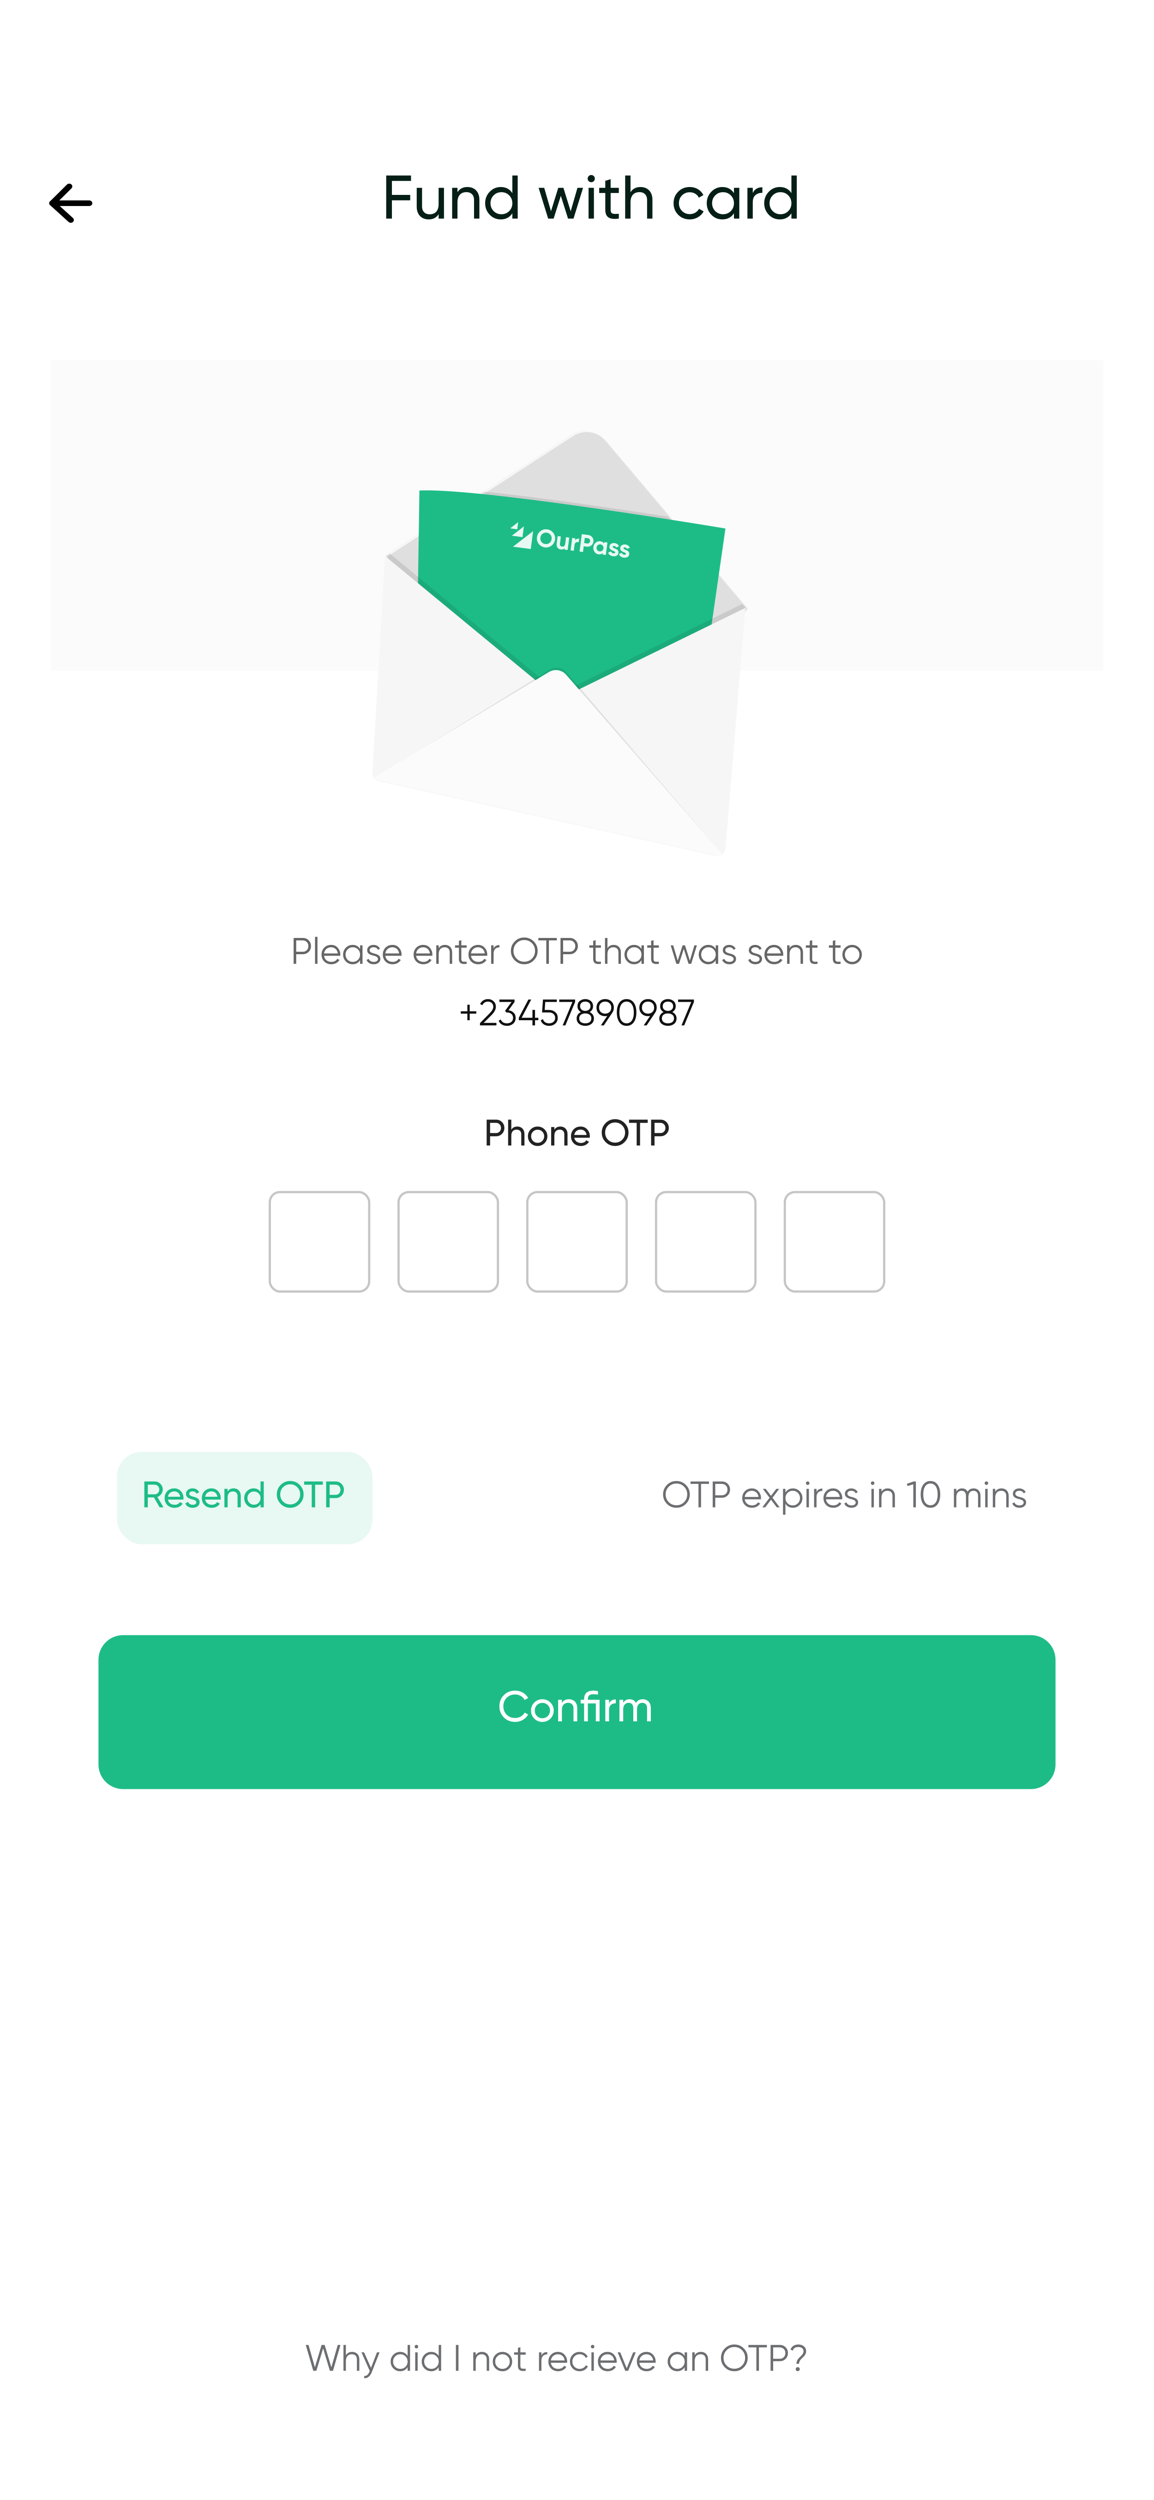 <svg width="375" height="812" viewBox="0 0 375 812" fill="none" xmlns="http://www.w3.org/2000/svg">
<rect width="375" height="812" fill="white"/>
<rect x="16" y="95" width="343" height="704" rx="7.337" fill="white"/>
<rect x="16.459" y="117.011" width="342.083" height="100.882" fill="#FBFBFB"/>
<path d="M229.298 169.408C229.344 169.408 229.381 169.371 229.381 169.325C229.381 169.279 229.344 169.242 229.298 169.242C229.252 169.242 229.215 169.279 229.215 169.325C229.215 169.371 229.252 169.408 229.298 169.408Z" fill="#E6E8EC"/>
<path d="M185.436 141.248L125.035 180.387L164.452 251.395C164.825 252.066 165.461 252.551 166.208 252.733L201.922 261.434C203.184 261.739 204.486 261.123 205.05 259.956L222.765 223.195L242.18 197.272L196.107 142.828C193.454 139.695 188.884 139.018 185.436 141.248Z" fill="#F6F6F6"/>
<path opacity="0.1" d="M242.986 197.673L242.815 197.904L231.442 213.089L231.236 213.364L223.571 223.599L208.419 255.042L207.994 255.921L205.856 260.357C205.292 261.526 203.986 262.143 202.724 261.836L167.01 253.13C166.263 252.949 165.626 252.464 165.254 251.792L161.82 245.617L161.203 244.505L136.414 199.832L136.201 199.452L125.84 180.79L127.092 179.978L136.582 173.83L136.802 173.687L156.787 160.737L158.048 159.921L186.238 141.653C189.686 139.42 194.26 140.096 196.913 143.231L217.931 168.075L218.854 169.182L234.11 187.207L234.193 187.307L241.863 196.368L242.828 197.509L242.986 197.673Z" fill="#101010"/>
<path opacity="0.1" d="M233.324 187.006L231.465 199.903L230.905 203.795L230.584 212.086L230.559 212.734L228.892 256.055C228.859 256.869 228.467 257.626 227.821 258.123C227.175 258.619 226.342 258.804 225.546 258.628L207.573 254.62L207.38 254.576L161.286 244.302L160.439 244.113L135.099 238.462L135.68 199.511L135.699 198.21L135.874 186.421L136.068 173.408L156.021 160.478L157.28 159.663C175.788 161.559 200.402 165.204 217.076 167.805L217.999 168.91L233.218 186.907L233.324 187.006Z" fill="#101010"/>
<path d="M235.739 171.649L233.549 186.84L231.541 200.752L230.981 204.633L230.66 212.919L228.966 256.862C228.933 257.675 228.541 258.432 227.894 258.928C227.248 259.425 226.414 259.61 225.617 259.433L207.437 255.384L161.306 245.116L135.099 239.279L135.699 199.051L135.875 187.268L136.08 173.485L136.29 159.309C140.624 159.104 147.755 159.567 156.268 160.421C175.331 162.329 201.316 166.189 218.306 168.847C228.71 170.475 235.739 171.649 235.739 171.649Z" fill="#1DBC86"/>
<path opacity="0.1" d="M241.221 196.139L231.48 200.909L181.764 225.252L135.948 187.447L126.686 179.792L125.437 180.602L135.775 199.216L135.176 239.428L161.346 245.263L164.766 251.422C165.137 252.092 165.773 252.576 166.518 252.756L202.153 261.435C203.41 261.738 204.709 261.124 205.271 259.96L207.405 255.536L225.56 259.583C226.355 259.76 227.188 259.575 227.833 259.079C228.479 258.582 228.871 257.826 228.904 257.013L230.595 213.088L242.148 197.672L242.18 197.283L241.221 196.139Z" fill="#101010"/>
<path d="M125.129 180.597L121.014 250.902C120.935 252.246 121.845 253.449 123.163 253.741L232.445 277.953C233.221 278.122 234.031 277.949 234.67 277.479C235.308 277.008 235.711 276.285 235.776 275.496L242.18 197.449L181.541 227.123L125.129 180.597Z" fill="#F6F6F6"/>
<path opacity="0.1" d="M122.041 252.446L178.726 217.432C180.459 216.38 182.697 216.731 184.025 218.263L234.76 277.506C234.945 277.718 235.035 277.566 234.76 277.506L122.041 252.446C121.76 252.615 121.719 252.375 122.041 252.446Z" fill="#101010"/>
<path d="M122.109 252.182L178.361 218.267C180.197 217.16 182.564 217.532 183.971 219.148L234.383 277.014C234.555 277.211 234.58 277.496 234.446 277.72C234.312 277.945 234.05 278.059 233.794 278.003L122.292 253.291C122.049 253.239 121.863 253.044 121.822 252.799C121.782 252.554 121.896 252.309 122.109 252.182Z" fill="#FBFBFB"/>
<path d="M165.774 171.602L168.085 171.901L168.384 169.585L165.774 171.602Z" fill="#E8F8F3"/>
<path d="M166.314 173.996L169.784 174.444L170.234 170.968L166.314 173.996Z" fill="#E8F8F3"/>
<path d="M166.688 177.56L172.483 178.309L173.233 172.51L166.688 177.56Z" fill="#E8F8F3"/>
<path d="M179.231 177.203C178.607 177.677 177.821 177.885 177.044 177.785C176.267 177.684 175.56 177.283 175.076 176.666C174.835 176.36 174.659 176.007 174.559 175.63C174.459 175.253 174.437 174.86 174.495 174.474C174.538 174.086 174.659 173.711 174.851 173.372C175.044 173.033 175.303 172.737 175.615 172.502C176.239 172.029 177.025 171.82 177.802 171.921C178.579 172.021 179.286 172.423 179.77 173.039C180.012 173.345 180.189 173.698 180.289 174.075C180.39 174.452 180.412 174.846 180.354 175.232C180.312 175.62 180.191 175.995 179.997 176.334C179.804 176.673 179.543 176.969 179.231 177.203ZM175.952 176.009C176.258 176.388 176.699 176.634 177.182 176.696C177.665 176.759 178.154 176.633 178.547 176.345C178.743 176.194 178.906 176.004 179.026 175.788C179.145 175.572 179.219 175.333 179.243 175.087C179.282 174.842 179.272 174.592 179.211 174.352C179.151 174.112 179.041 173.886 178.89 173.69C178.586 173.308 178.145 173.06 177.661 172.998C177.176 172.935 176.687 173.063 176.295 173.354C176.099 173.506 175.937 173.696 175.817 173.913C175.697 174.13 175.624 174.369 175.6 174.616C175.56 174.86 175.571 175.109 175.631 175.349C175.692 175.589 175.801 175.813 175.952 176.009Z" fill="#E8F8F3"/>
<path d="M183.943 174.465L184.983 174.599L184.461 178.629L183.422 178.495L183.481 178.042C183.179 178.385 182.754 178.521 182.207 178.451C182.003 178.43 181.806 178.368 181.628 178.267C181.449 178.166 181.294 178.029 181.172 177.865C180.923 177.531 180.832 177.104 180.9 176.584L181.219 174.112L182.259 174.247L181.955 176.592C181.921 176.861 181.966 177.076 182.093 177.237C182.161 177.319 182.245 177.387 182.34 177.437C182.435 177.487 182.539 177.517 182.646 177.525C182.764 177.546 182.885 177.542 183.002 177.514C183.119 177.485 183.228 177.432 183.323 177.359C183.506 177.213 183.619 176.974 183.662 176.641L183.943 174.465Z" fill="#E8F8F3"/>
<path d="M186.882 175.55C186.999 175.317 187.196 175.133 187.437 175.032C187.68 174.931 187.946 174.897 188.207 174.934L188.057 176.095C187.765 176.015 187.453 176.045 187.182 176.179C186.91 176.313 186.75 176.574 186.7 176.96L186.45 178.887L185.411 178.752L185.932 174.722L186.972 174.857L186.882 175.55Z" fill="#E8F8F3"/>
<path d="M191.164 173.761C191.418 173.788 191.664 173.866 191.886 173.99C192.109 174.115 192.304 174.283 192.46 174.485C192.619 174.682 192.734 174.91 192.8 175.154C192.866 175.398 192.881 175.653 192.843 175.903C192.816 176.155 192.737 176.398 192.611 176.617C192.485 176.836 192.315 177.027 192.112 177.177C191.91 177.333 191.678 177.446 191.431 177.51C191.184 177.574 190.927 177.587 190.674 177.548L189.688 177.421L189.448 179.275L188.331 179.13L189.06 173.489L191.164 173.761ZM190.809 176.508C190.918 176.525 191.03 176.519 191.137 176.49C191.244 176.461 191.344 176.409 191.429 176.339C191.517 176.268 191.59 176.181 191.644 176.081C191.698 175.982 191.731 175.873 191.743 175.761C191.761 175.649 191.757 175.534 191.731 175.424C191.704 175.314 191.656 175.21 191.589 175.118C191.523 175.029 191.44 174.955 191.344 174.9C191.248 174.845 191.142 174.811 191.032 174.8L190.043 174.672L189.822 176.381L190.809 176.508Z" fill="#E8F8F3"/>
<path d="M196.355 176.07L197.391 176.204L196.87 180.234L195.834 180.1L195.895 179.624C195.532 179.976 195.069 180.116 194.506 180.042C194.244 180.011 193.993 179.923 193.768 179.786C193.543 179.649 193.351 179.465 193.203 179.247C192.872 178.789 192.735 178.22 192.822 177.662C192.88 177.1 193.157 176.584 193.594 176.225C193.792 176.052 194.024 175.924 194.276 175.848C194.527 175.773 194.792 175.752 195.052 175.787C195.616 175.86 196.028 176.112 196.29 176.545L196.355 176.07ZM194.07 178.654C194.16 178.773 194.274 178.873 194.404 178.946C194.534 179.019 194.678 179.064 194.826 179.079C194.974 179.102 195.125 179.094 195.269 179.057C195.414 179.019 195.549 178.952 195.667 178.861C195.787 178.767 195.886 178.651 195.959 178.518C196.032 178.385 196.077 178.238 196.091 178.087C196.115 177.937 196.109 177.784 196.072 177.637C196.036 177.49 195.969 177.352 195.878 177.231C195.786 177.113 195.672 177.014 195.541 176.942C195.41 176.869 195.266 176.824 195.117 176.81C194.97 176.786 194.819 176.793 194.675 176.83C194.531 176.867 194.396 176.933 194.278 177.024C194.16 177.119 194.062 177.236 193.99 177.369C193.917 177.502 193.873 177.648 193.859 177.798C193.834 177.948 193.84 178.101 193.877 178.248C193.913 178.395 193.979 178.533 194.07 178.654Z" fill="#E8F8F3"/>
<path d="M199.115 177.59C199.101 177.698 199.16 177.794 199.294 177.88C199.452 177.978 199.618 178.061 199.791 178.128C199.992 178.207 200.188 178.298 200.378 178.4C200.574 178.506 200.737 178.665 200.848 178.859C200.969 179.075 201.013 179.326 200.973 179.571C200.957 179.758 200.896 179.937 200.793 180.094C200.691 180.25 200.551 180.378 200.386 180.466C200.015 180.654 199.595 180.719 199.186 180.651C198.358 180.544 197.835 180.151 197.618 179.473L198.589 179.083C198.661 179.447 198.902 179.656 199.31 179.709C199.681 179.757 199.881 179.665 199.911 179.434C199.925 179.326 199.865 179.23 199.731 179.144C199.573 179.047 199.407 178.964 199.235 178.896C199.032 178.813 198.834 178.718 198.643 178.611C198.45 178.505 198.287 178.349 198.172 178.161C198.05 177.955 198.005 177.712 198.044 177.476C198.06 177.295 198.119 177.12 198.217 176.967C198.314 176.813 198.447 176.686 198.605 176.594C198.949 176.4 199.35 176.329 199.741 176.393C200.053 176.43 200.351 176.546 200.606 176.73C200.853 176.912 201.045 177.16 201.158 177.445L200.219 177.814C200.183 177.681 200.107 177.562 200.001 177.474C199.895 177.385 199.765 177.332 199.627 177.32C199.51 177.301 199.389 177.318 199.282 177.367C199.237 177.387 199.198 177.418 199.169 177.457C199.139 177.496 199.121 177.541 199.115 177.59Z" fill="#E8F8F3"/>
<path d="M202.615 178.043C202.602 178.151 202.662 178.248 202.795 178.333C202.953 178.432 203.119 178.515 203.292 178.582C203.493 178.66 203.689 178.751 203.879 178.854C204.075 178.96 204.238 179.118 204.348 179.312C204.47 179.528 204.514 179.78 204.473 180.025C204.458 180.211 204.397 180.391 204.294 180.547C204.192 180.704 204.051 180.832 203.886 180.92C203.517 181.108 203.096 181.173 202.687 181.104C201.86 180.997 201.337 180.605 201.118 179.927L202.089 179.536C202.165 179.901 202.406 180.11 202.812 180.162C203.182 180.21 203.382 180.119 203.412 179.888C203.426 179.78 203.366 179.684 203.233 179.597C203.075 179.5 202.909 179.417 202.736 179.349C202.535 179.268 202.339 179.174 202.15 179.069C201.956 178.962 201.794 178.807 201.68 178.619C201.557 178.413 201.512 178.17 201.551 177.934C201.567 177.753 201.626 177.578 201.724 177.425C201.821 177.271 201.954 177.144 202.111 177.052C202.456 176.858 202.857 176.787 203.248 176.851C203.561 176.888 203.859 177.003 204.114 177.188C204.361 177.37 204.552 177.618 204.666 177.903L203.717 178.272C203.681 178.139 203.605 178.02 203.5 177.931C203.394 177.843 203.263 177.789 203.126 177.778C203.008 177.759 202.887 177.775 202.779 177.825C202.735 177.844 202.697 177.875 202.669 177.913C202.64 177.951 202.622 177.996 202.615 178.043Z" fill="#E8F8F3"/>
<path d="M95.413 304.627V313.027H96.253V309.907H98.413C99.169 309.907 99.793 309.655 100.297 309.151C100.801 308.647 101.053 308.023 101.053 307.267C101.053 306.511 100.801 305.887 100.297 305.383C99.793 304.879 99.169 304.627 98.413 304.627H95.413ZM96.253 309.115V305.419H98.413C98.929 305.419 99.361 305.599 99.697 305.947C100.045 306.295 100.213 306.727 100.213 307.267C100.213 307.807 100.045 308.251 99.697 308.599C99.361 308.947 98.929 309.115 98.413 309.115H96.253ZM103.163 313.027V304.267H102.371V313.027H103.163ZM107.615 306.883C106.691 306.883 105.947 307.183 105.359 307.783C104.771 308.383 104.483 309.127 104.483 310.027C104.483 310.939 104.783 311.695 105.371 312.283C105.959 312.871 106.727 313.171 107.675 313.171C108.839 313.171 109.787 312.643 110.315 311.791L109.619 311.383C109.283 311.995 108.599 312.403 107.687 312.403C106.403 312.403 105.455 311.635 105.299 310.423H110.567C110.579 310.267 110.591 310.135 110.591 310.051C110.591 309.199 110.315 308.455 109.763 307.831C109.223 307.195 108.503 306.883 107.615 306.883ZM107.615 307.651C108.155 307.651 108.635 307.831 109.043 308.179C109.451 308.527 109.691 309.019 109.775 309.655H105.299C105.455 308.467 106.367 307.651 107.615 307.651ZM117.011 308.203C116.459 307.327 115.655 306.883 114.587 306.883C113.735 306.883 113.003 307.183 112.391 307.795C111.791 308.407 111.491 309.151 111.491 310.027C111.491 310.903 111.791 311.647 112.391 312.259C113.003 312.871 113.735 313.171 114.587 313.171C115.655 313.171 116.459 312.727 117.011 311.851V313.027H117.803V307.027H117.011V308.203ZM112.967 311.719C112.511 311.251 112.283 310.687 112.283 310.027C112.283 309.367 112.511 308.803 112.967 308.347C113.423 307.879 113.987 307.651 114.647 307.651C115.307 307.651 115.871 307.879 116.327 308.347C116.783 308.803 117.011 309.367 117.011 310.027C117.011 310.687 116.783 311.251 116.327 311.719C115.871 312.175 115.307 312.403 114.647 312.403C113.987 312.403 113.423 312.175 112.967 311.719ZM120.104 308.599C120.104 307.987 120.68 307.651 121.364 307.651C122.096 307.651 122.576 307.927 122.804 308.491L123.464 308.107C123.116 307.351 122.336 306.883 121.364 306.883C120.776 306.883 120.284 307.051 119.888 307.375C119.504 307.699 119.312 308.107 119.312 308.599C119.312 309.895 120.572 310.171 121.58 310.423C122.264 310.603 122.816 310.903 122.816 311.443C122.816 312.103 122.216 312.403 121.436 312.403C120.632 312.403 120.02 312.019 119.792 311.395L119.12 311.791C119.444 312.607 120.284 313.171 121.436 313.171C122.072 313.171 122.6 313.015 122.996 312.691C123.404 312.367 123.608 311.959 123.608 311.443C123.608 310.147 122.348 309.871 121.34 309.619C120.656 309.439 120.104 309.139 120.104 308.599ZM127.526 306.883C126.602 306.883 125.858 307.183 125.27 307.783C124.682 308.383 124.394 309.127 124.394 310.027C124.394 310.939 124.694 311.695 125.282 312.283C125.87 312.871 126.638 313.171 127.586 313.171C128.75 313.171 129.698 312.643 130.226 311.791L129.53 311.383C129.194 311.995 128.51 312.403 127.598 312.403C126.314 312.403 125.366 311.635 125.21 310.423H130.478C130.49 310.267 130.502 310.135 130.502 310.051C130.502 309.199 130.226 308.455 129.674 307.831C129.134 307.195 128.414 306.883 127.526 306.883ZM127.526 307.651C128.066 307.651 128.546 307.831 128.954 308.179C129.362 308.527 129.602 309.019 129.686 309.655H125.21C125.366 308.467 126.278 307.651 127.526 307.651ZM137.533 306.883C136.609 306.883 135.865 307.183 135.277 307.783C134.689 308.383 134.401 309.127 134.401 310.027C134.401 310.939 134.701 311.695 135.289 312.283C135.877 312.871 136.645 313.171 137.593 313.171C138.757 313.171 139.705 312.643 140.233 311.791L139.537 311.383C139.201 311.995 138.517 312.403 137.605 312.403C136.321 312.403 135.373 311.635 135.217 310.423H140.485C140.497 310.267 140.509 310.135 140.509 310.051C140.509 309.199 140.233 308.455 139.681 307.831C139.141 307.195 138.421 306.883 137.533 306.883ZM137.533 307.651C138.073 307.651 138.553 307.831 138.961 308.179C139.369 308.527 139.609 309.019 139.693 309.655H135.217C135.373 308.467 136.285 307.651 137.533 307.651ZM144.577 306.883C143.677 306.883 143.005 307.243 142.561 307.963V307.027H141.769V313.027H142.561V309.883C142.561 308.359 143.353 307.651 144.505 307.651C145.549 307.651 146.137 308.275 146.137 309.343V313.027H146.929V309.343C146.929 307.843 146.029 306.883 144.577 306.883ZM151.641 307.027H149.913V305.347L149.121 305.587V307.027H147.861V307.795H149.121V311.431C149.121 312.823 149.961 313.279 151.641 313.027V312.331C150.489 312.379 149.913 312.463 149.913 311.431V307.795H151.641V307.027ZM155.369 306.883C154.445 306.883 153.701 307.183 153.113 307.783C152.525 308.383 152.237 309.127 152.237 310.027C152.237 310.939 152.537 311.695 153.125 312.283C153.713 312.871 154.481 313.171 155.429 313.171C156.593 313.171 157.541 312.643 158.069 311.791L157.373 311.383C157.037 311.995 156.353 312.403 155.441 312.403C154.157 312.403 153.209 311.635 153.053 310.423H158.321C158.333 310.267 158.345 310.135 158.345 310.051C158.345 309.199 158.069 308.455 157.517 307.831C156.977 307.195 156.257 306.883 155.369 306.883ZM155.369 307.651C155.909 307.651 156.389 307.831 156.797 308.179C157.205 308.527 157.445 309.019 157.529 309.655H153.053C153.209 308.467 154.121 307.651 155.369 307.651ZM160.397 307.027H159.605V313.027H160.397V309.691C160.397 308.311 161.201 307.699 162.293 307.699V306.931C161.393 306.931 160.769 307.291 160.397 308.023V307.027ZM173.447 311.911C174.287 311.059 174.707 310.039 174.707 308.827C174.707 307.615 174.287 306.595 173.447 305.755C172.607 304.903 171.575 304.483 170.363 304.483C169.151 304.483 168.119 304.903 167.279 305.755C166.439 306.595 166.019 307.615 166.019 308.827C166.019 310.039 166.439 311.059 167.279 311.911C168.119 312.751 169.151 313.171 170.363 313.171C171.575 313.171 172.607 312.751 173.447 311.911ZM167.867 311.335C167.195 310.651 166.859 309.811 166.859 308.827C166.859 307.843 167.195 307.015 167.867 306.331C168.539 305.647 169.367 305.299 170.363 305.299C171.359 305.299 172.187 305.647 172.859 306.331C173.531 307.015 173.867 307.843 173.867 308.827C173.867 309.811 173.531 310.651 172.859 311.335C172.187 312.019 171.359 312.355 170.363 312.355C169.367 312.355 168.539 312.019 167.867 311.335ZM174.943 304.627V305.419H177.523V313.027H178.363V305.419H180.943V304.627H174.943ZM182.143 304.627V313.027H182.983V309.907H185.143C185.899 309.907 186.523 309.655 187.027 309.151C187.531 308.647 187.783 308.023 187.783 307.267C187.783 306.511 187.531 305.887 187.027 305.383C186.523 304.879 185.899 304.627 185.143 304.627H182.143ZM182.983 309.115V305.419H185.143C185.659 305.419 186.091 305.599 186.427 305.947C186.775 306.295 186.943 306.727 186.943 307.267C186.943 307.807 186.775 308.251 186.427 308.599C186.091 308.947 185.659 309.115 185.143 309.115H182.983ZM195.281 307.027H193.553V305.347L192.761 305.587V307.027H191.501V307.795H192.761V311.431C192.761 312.823 193.601 313.279 195.281 313.027V312.331C194.129 312.379 193.553 312.463 193.553 311.431V307.795H195.281V307.027ZM199.409 306.883C198.509 306.883 197.837 307.243 197.393 307.963V304.627H196.601V313.027H197.393V309.883C197.393 308.359 198.185 307.651 199.337 307.651C200.381 307.651 200.969 308.275 200.969 309.343V313.027H201.761V309.343C201.761 307.843 200.861 306.883 199.409 306.883ZM208.453 308.203C207.901 307.327 207.097 306.883 206.029 306.883C205.177 306.883 204.445 307.183 203.833 307.795C203.233 308.407 202.933 309.151 202.933 310.027C202.933 310.903 203.233 311.647 203.833 312.259C204.445 312.871 205.177 313.171 206.029 313.171C207.097 313.171 207.901 312.727 208.453 311.851V313.027H209.245V307.027H208.453V308.203ZM204.409 311.719C203.953 311.251 203.725 310.687 203.725 310.027C203.725 309.367 203.953 308.803 204.409 308.347C204.865 307.879 205.429 307.651 206.089 307.651C206.749 307.651 207.313 307.879 207.769 308.347C208.225 308.803 208.453 309.367 208.453 310.027C208.453 310.687 208.225 311.251 207.769 311.719C207.313 312.175 206.749 312.403 206.089 312.403C205.429 312.403 204.865 312.175 204.409 311.719ZM214.102 307.027H212.374V305.347L211.582 305.587V307.027H210.322V307.795H211.582V311.431C211.582 312.823 212.422 313.279 214.102 313.027V312.331C212.95 312.379 212.374 312.463 212.374 311.431V307.795H214.102V307.027ZM224.17 312.007L222.598 307.027H221.806L220.234 312.007L218.758 307.027H217.942L219.79 313.027H220.654L222.202 308.191L223.75 313.027H224.614L226.462 307.027H225.646L224.17 312.007ZM232.582 308.203C232.03 307.327 231.226 306.883 230.158 306.883C229.306 306.883 228.574 307.183 227.962 307.795C227.362 308.407 227.062 309.151 227.062 310.027C227.062 310.903 227.362 311.647 227.962 312.259C228.574 312.871 229.306 313.171 230.158 313.171C231.226 313.171 232.03 312.727 232.582 311.851V313.027H233.374V307.027H232.582V308.203ZM228.538 311.719C228.082 311.251 227.854 310.687 227.854 310.027C227.854 309.367 228.082 308.803 228.538 308.347C228.994 307.879 229.558 307.651 230.218 307.651C230.878 307.651 231.442 307.879 231.898 308.347C232.354 308.803 232.582 309.367 232.582 310.027C232.582 310.687 232.354 311.251 231.898 311.719C231.442 312.175 230.878 312.403 230.218 312.403C229.558 312.403 228.994 312.175 228.538 311.719ZM235.674 308.599C235.674 307.987 236.25 307.651 236.934 307.651C237.666 307.651 238.146 307.927 238.374 308.491L239.034 308.107C238.686 307.351 237.906 306.883 236.934 306.883C236.346 306.883 235.854 307.051 235.458 307.375C235.074 307.699 234.882 308.107 234.882 308.599C234.882 309.895 236.142 310.171 237.15 310.423C237.834 310.603 238.386 310.903 238.386 311.443C238.386 312.103 237.786 312.403 237.006 312.403C236.202 312.403 235.59 312.019 235.362 311.395L234.69 311.791C235.014 312.607 235.854 313.171 237.006 313.171C237.642 313.171 238.17 313.015 238.566 312.691C238.974 312.367 239.178 311.959 239.178 311.443C239.178 310.147 237.918 309.871 236.91 309.619C236.226 309.439 235.674 309.139 235.674 308.599ZM244.124 308.599C244.124 307.987 244.7 307.651 245.384 307.651C246.116 307.651 246.596 307.927 246.824 308.491L247.484 308.107C247.136 307.351 246.356 306.883 245.384 306.883C244.796 306.883 244.304 307.051 243.908 307.375C243.524 307.699 243.332 308.107 243.332 308.599C243.332 309.895 244.592 310.171 245.6 310.423C246.284 310.603 246.836 310.903 246.836 311.443C246.836 312.103 246.236 312.403 245.456 312.403C244.652 312.403 244.04 312.019 243.812 311.395L243.14 311.791C243.464 312.607 244.304 313.171 245.456 313.171C246.092 313.171 246.62 313.015 247.016 312.691C247.424 312.367 247.628 311.959 247.628 311.443C247.628 310.147 246.368 309.871 245.36 309.619C244.676 309.439 244.124 309.139 244.124 308.599ZM251.545 306.883C250.621 306.883 249.877 307.183 249.289 307.783C248.701 308.383 248.413 309.127 248.413 310.027C248.413 310.939 248.713 311.695 249.301 312.283C249.889 312.871 250.657 313.171 251.605 313.171C252.769 313.171 253.717 312.643 254.245 311.791L253.549 311.383C253.213 311.995 252.529 312.403 251.617 312.403C250.333 312.403 249.385 311.635 249.229 310.423H254.497C254.509 310.267 254.521 310.135 254.521 310.051C254.521 309.199 254.245 308.455 253.693 307.831C253.153 307.195 252.433 306.883 251.545 306.883ZM251.545 307.651C252.085 307.651 252.565 307.831 252.973 308.179C253.381 308.527 253.621 309.019 253.705 309.655H249.229C249.385 308.467 250.297 307.651 251.545 307.651ZM258.589 306.883C257.689 306.883 257.017 307.243 256.573 307.963V307.027H255.781V313.027H256.573V309.883C256.573 308.359 257.365 307.651 258.517 307.651C259.561 307.651 260.149 308.275 260.149 309.343V313.027H260.941V309.343C260.941 307.843 260.041 306.883 258.589 306.883ZM265.652 307.027H263.924V305.347L263.132 305.587V307.027H261.872V307.795H263.132V311.431C263.132 312.823 263.972 313.279 265.652 313.027V312.331C264.5 312.379 263.924 312.463 263.924 311.431V307.795H265.652V307.027ZM273.152 307.027H271.424V305.347L270.632 305.587V307.027H269.372V307.795H270.632V311.431C270.632 312.823 271.472 313.279 273.152 313.027V312.331C272 312.379 271.424 312.463 271.424 311.431V307.795H273.152V307.027ZM279.137 312.271C279.749 311.659 280.061 310.915 280.061 310.027C280.061 309.139 279.749 308.395 279.137 307.795C278.525 307.183 277.781 306.883 276.905 306.883C276.029 306.883 275.273 307.183 274.661 307.795C274.049 308.395 273.749 309.139 273.749 310.027C273.749 310.915 274.049 311.659 274.661 312.271C275.273 312.871 276.029 313.171 276.905 313.171C277.781 313.171 278.525 312.871 279.137 312.271ZM275.225 311.719C274.769 311.251 274.541 310.687 274.541 310.027C274.541 309.367 274.769 308.803 275.225 308.347C275.681 307.879 276.245 307.651 276.905 307.651C277.565 307.651 278.129 307.879 278.585 308.347C279.041 308.803 279.269 309.367 279.269 310.027C279.269 310.687 279.041 311.251 278.585 311.719C278.129 312.175 277.565 312.403 276.905 312.403C276.245 312.403 275.681 312.175 275.225 311.719Z" fill="#666666"/>
<path d="M152.639 328.443V326.307H151.871V328.443H149.735V329.211H151.871V331.347H152.639V329.211H154.775V328.443H152.639ZM161.316 333.027V332.211H157.176L159.576 329.823C160.572 328.827 161.136 327.975 161.136 327.003C161.136 326.223 160.884 325.611 160.368 325.167C159.864 324.711 159.276 324.483 158.604 324.483C157.5 324.483 156.54 325.023 156.012 326.067L156.72 326.487C157.116 325.695 157.74 325.299 158.604 325.299C159.528 325.299 160.296 325.935 160.296 327.003C160.296 327.615 159.864 328.359 159 329.223L155.976 332.271V333.027H161.316ZM167.203 325.419V324.627H162.283V325.419H166.231L164.143 328.275L164.503 328.827H164.731L164.743 328.815V328.827C165.895 328.827 166.723 329.475 166.723 330.591C166.723 331.707 165.895 332.355 164.743 332.355C163.747 332.355 163.015 331.923 162.739 331.095L162.043 331.503C162.439 332.571 163.495 333.171 164.743 333.171C165.523 333.171 166.195 332.943 166.735 332.487C167.287 332.019 167.563 331.395 167.563 330.591C167.563 329.883 167.347 329.319 166.903 328.899C166.471 328.467 165.919 328.203 165.247 328.119L167.203 325.419ZM173.861 330.555V327.987H173.021V330.555H169.505L172.625 324.627H171.701L168.581 330.555V331.347H173.021V333.027H173.861V331.347H174.941V330.555H173.861ZM177.006 328.011L177.186 325.419H180.942V324.627H176.442L176.142 328.827H178.422C179.574 328.827 180.402 329.475 180.402 330.591C180.402 331.707 179.574 332.355 178.422 332.355C177.426 332.355 176.67 331.875 176.43 330.975L175.722 331.383C176.07 332.535 177.162 333.171 178.422 333.171C179.202 333.171 179.874 332.943 180.414 332.487C180.966 332.019 181.242 331.395 181.242 330.591C181.242 329.787 180.966 329.163 180.414 328.707C179.874 328.239 179.202 328.011 178.422 328.011H177.006ZM181.728 325.419H186.012L182.844 333.027H183.72L186.888 325.419V324.627H181.728V325.419ZM191.606 328.695C192.35 328.275 192.722 327.639 192.722 326.811C192.722 326.055 192.47 325.479 191.966 325.083C191.474 324.687 190.874 324.483 190.19 324.483C189.506 324.483 188.906 324.687 188.402 325.083C187.91 325.479 187.658 326.055 187.658 326.811C187.658 327.639 188.03 328.275 188.774 328.695C187.922 329.091 187.382 329.835 187.382 330.747C187.382 331.503 187.646 332.103 188.186 332.535C188.726 332.955 189.386 333.171 190.19 333.171C190.994 333.171 191.654 332.955 192.194 332.535C192.734 332.103 192.998 331.503 192.998 330.747C192.998 329.835 192.458 329.091 191.606 328.695ZM188.498 326.811C188.498 325.791 189.23 325.299 190.19 325.299C191.15 325.299 191.882 325.791 191.882 326.811C191.882 327.771 191.114 328.323 190.19 328.323C189.266 328.323 188.498 327.771 188.498 326.811ZM188.762 331.947C188.402 331.671 188.222 331.263 188.222 330.747C188.222 330.231 188.402 329.835 188.762 329.559C189.122 329.283 189.602 329.139 190.19 329.139C190.778 329.139 191.258 329.283 191.618 329.559C191.978 329.835 192.158 330.231 192.158 330.747C192.158 331.263 191.978 331.671 191.618 331.947C191.258 332.223 190.778 332.355 190.19 332.355C189.602 332.355 189.122 332.223 188.762 331.947ZM199.476 327.255C199.476 326.439 199.212 325.779 198.684 325.263C198.156 324.747 197.484 324.483 196.656 324.483C195.828 324.483 195.156 324.747 194.628 325.263C194.1 325.779 193.836 326.439 193.836 327.255C193.836 328.071 194.1 328.743 194.628 329.259C195.156 329.775 195.828 330.027 196.656 330.027C196.884 330.027 197.112 330.003 197.328 329.955L195.264 333.027H196.212L198.96 328.935C199.308 328.443 199.476 327.891 199.476 327.255ZM195.216 325.839C195.588 325.479 196.068 325.299 196.656 325.299C197.244 325.299 197.724 325.479 198.084 325.839C198.456 326.199 198.636 326.667 198.636 327.255C198.636 327.843 198.456 328.311 198.084 328.671C197.724 329.031 197.244 329.211 196.656 329.211C196.068 329.211 195.588 329.031 195.216 328.671C194.856 328.311 194.676 327.843 194.676 327.255C194.676 326.667 194.856 326.199 195.216 325.839ZM205.959 331.995C206.523 331.203 206.799 330.147 206.799 328.827C206.799 327.507 206.523 326.451 205.959 325.671C205.407 324.879 204.627 324.483 203.619 324.483C202.611 324.483 201.831 324.879 201.267 325.671C200.715 326.451 200.439 327.507 200.439 328.827C200.439 330.147 200.715 331.203 201.267 331.995C201.831 332.775 202.611 333.171 203.619 333.171C204.627 333.171 205.407 332.775 205.959 331.995ZM201.891 331.431C201.483 330.819 201.279 329.943 201.279 328.827C201.279 327.711 201.483 326.835 201.891 326.223C202.311 325.611 202.887 325.299 203.619 325.299C204.351 325.299 204.927 325.611 205.335 326.223C205.755 326.835 205.959 327.711 205.959 328.827C205.959 329.943 205.755 330.819 205.335 331.431C204.927 332.043 204.351 332.355 203.619 332.355C202.887 332.355 202.311 332.043 201.891 331.431ZM213.398 327.255C213.398 326.439 213.134 325.779 212.606 325.263C212.078 324.747 211.406 324.483 210.578 324.483C209.75 324.483 209.078 324.747 208.55 325.263C208.022 325.779 207.758 326.439 207.758 327.255C207.758 328.071 208.022 328.743 208.55 329.259C209.078 329.775 209.75 330.027 210.578 330.027C210.806 330.027 211.034 330.003 211.25 329.955L209.186 333.027H210.134L212.882 328.935C213.23 328.443 213.398 327.891 213.398 327.255ZM209.138 325.839C209.51 325.479 209.99 325.299 210.578 325.299C211.166 325.299 211.646 325.479 212.006 325.839C212.378 326.199 212.558 326.667 212.558 327.255C212.558 327.843 212.378 328.311 212.006 328.671C211.646 329.031 211.166 329.211 210.578 329.211C209.99 329.211 209.51 329.031 209.138 328.671C208.778 328.311 208.598 327.843 208.598 327.255C208.598 326.667 208.778 326.199 209.138 325.839ZM218.465 328.695C219.209 328.275 219.581 327.639 219.581 326.811C219.581 326.055 219.329 325.479 218.825 325.083C218.333 324.687 217.733 324.483 217.049 324.483C216.365 324.483 215.765 324.687 215.261 325.083C214.769 325.479 214.517 326.055 214.517 326.811C214.517 327.639 214.889 328.275 215.633 328.695C214.781 329.091 214.241 329.835 214.241 330.747C214.241 331.503 214.505 332.103 215.045 332.535C215.585 332.955 216.245 333.171 217.049 333.171C217.853 333.171 218.513 332.955 219.053 332.535C219.593 332.103 219.857 331.503 219.857 330.747C219.857 329.835 219.317 329.091 218.465 328.695ZM215.357 326.811C215.357 325.791 216.089 325.299 217.049 325.299C218.009 325.299 218.741 325.791 218.741 326.811C218.741 327.771 217.973 328.323 217.049 328.323C216.125 328.323 215.357 327.771 215.357 326.811ZM215.621 331.947C215.261 331.671 215.081 331.263 215.081 330.747C215.081 330.231 215.261 329.835 215.621 329.559C215.981 329.283 216.461 329.139 217.049 329.139C217.637 329.139 218.117 329.283 218.477 329.559C218.837 329.835 219.017 330.231 219.017 330.747C219.017 331.263 218.837 331.671 218.477 331.947C218.117 332.223 217.637 332.355 217.049 332.355C216.461 332.355 215.981 332.223 215.621 331.947ZM220.341 325.419H224.625L221.457 333.027H222.333L225.501 325.419V324.627H220.341V325.419Z" fill="#101010"/>
<path d="M158.142 363.638V372.038H159.258V369.038H161.19C161.97 369.038 162.606 368.774 163.122 368.258C163.638 367.742 163.902 367.094 163.902 366.338C163.902 365.57 163.638 364.934 163.122 364.418C162.606 363.902 161.97 363.638 161.19 363.638H158.142ZM159.258 367.994V364.682H161.19C162.114 364.682 162.798 365.378 162.798 366.338C162.798 366.806 162.642 367.202 162.342 367.526C162.042 367.838 161.658 367.994 161.19 367.994H159.258ZM168.1 365.882C167.224 365.882 166.576 366.218 166.156 366.902V363.638H165.112V372.038H166.156V368.858C166.156 367.514 166.852 366.878 167.896 366.878C168.82 366.878 169.384 367.442 169.384 368.414V372.038H170.428V368.354C170.428 366.83 169.504 365.882 168.1 365.882ZM176.949 371.282C177.561 370.67 177.873 369.926 177.873 369.038C177.873 368.15 177.561 367.406 176.949 366.794C176.337 366.182 175.581 365.882 174.705 365.882C173.829 365.882 173.073 366.182 172.461 366.794C171.849 367.406 171.549 368.15 171.549 369.038C171.549 369.926 171.849 370.67 172.461 371.282C173.073 371.894 173.829 372.194 174.705 372.194C175.581 372.194 176.337 371.894 176.949 371.282ZM174.705 371.174C174.117 371.174 173.613 370.97 173.205 370.562C172.797 370.154 172.593 369.65 172.593 369.038C172.593 368.426 172.797 367.922 173.205 367.514C173.613 367.106 174.117 366.902 174.705 366.902C175.305 366.902 175.809 367.106 176.217 367.514C176.625 367.922 176.829 368.426 176.829 369.038C176.829 369.65 176.625 370.154 176.217 370.562C175.809 370.97 175.305 371.174 174.705 371.174ZM182.092 365.882C181.216 365.882 180.568 366.218 180.148 366.902V366.038H179.104V372.038H180.148V368.858C180.148 367.514 180.844 366.878 181.888 366.878C182.812 366.878 183.376 367.442 183.376 368.414V372.038H184.42V368.354C184.42 366.83 183.496 365.882 182.092 365.882ZM191.638 369.518C191.662 369.362 191.674 369.206 191.674 369.05C191.674 368.174 191.398 367.43 190.834 366.818C190.282 366.194 189.562 365.882 188.686 365.882C187.762 365.882 187.006 366.182 186.418 366.782C185.83 367.382 185.542 368.138 185.542 369.038C185.542 369.95 185.842 370.706 186.43 371.306C187.03 371.894 187.81 372.194 188.758 372.194C189.934 372.194 190.81 371.738 191.398 370.838L190.51 370.334C190.15 370.922 189.574 371.21 188.782 371.21C187.642 371.21 186.814 370.586 186.61 369.518H191.638ZM188.686 366.866C189.646 366.866 190.438 367.466 190.618 368.606H186.61C186.79 367.55 187.57 366.866 188.686 366.866ZM195.538 367.838C195.538 369.05 195.958 370.07 196.798 370.922C197.638 371.774 198.67 372.194 199.882 372.194C201.094 372.194 202.126 371.774 202.966 370.922C203.818 370.07 204.238 369.05 204.238 367.838C204.238 366.626 203.818 365.594 202.966 364.754C202.126 363.902 201.094 363.482 199.882 363.482C198.67 363.482 197.638 363.902 196.798 364.754C195.958 365.594 195.538 366.626 195.538 367.838ZM203.122 367.838C203.122 368.762 202.81 369.53 202.186 370.166C201.574 370.79 200.806 371.102 199.882 371.102C198.958 371.102 198.19 370.79 197.566 370.166C196.954 369.53 196.642 368.762 196.642 367.838C196.642 366.914 196.954 366.134 197.566 365.51C198.19 364.874 198.958 364.562 199.882 364.562C200.806 364.562 201.574 364.874 202.186 365.51C202.81 366.134 203.122 366.914 203.122 367.838ZM204.415 363.638V364.694H206.887V372.038H207.991V364.694H210.475V363.638H204.415ZM211.579 363.638V372.038H212.695V369.038H214.627C215.407 369.038 216.043 368.774 216.559 368.258C217.075 367.742 217.339 367.094 217.339 366.338C217.339 365.57 217.075 364.934 216.559 364.418C216.043 363.902 215.407 363.638 214.627 363.638H211.579ZM212.695 367.994V364.682H214.627C215.551 364.682 216.235 365.378 216.235 366.338C216.235 366.806 216.079 367.202 215.779 367.526C215.479 367.838 215.095 367.994 214.627 367.994H212.695Z" fill="#222222"/>
<rect x="87.672" y="387.167" width="32.297" height="32.297" rx="3.303" fill="white" stroke="#C6C6C6" stroke-width="0.734"/>
<rect x="129.512" y="387.167" width="32.297" height="32.297" rx="3.303" fill="white" stroke="#C6C6C6" stroke-width="0.734"/>
<rect x="171.351" y="387.167" width="32.297" height="32.297" rx="3.303" fill="white" stroke="#C6C6C6" stroke-width="0.734"/>
<rect x="213.19" y="387.167" width="32.297" height="32.297" rx="3.303" fill="white" stroke="#C6C6C6" stroke-width="0.734"/>
<rect x="255.03" y="387.167" width="32.297" height="32.297" rx="3.303" fill="white" stroke="#C6C6C6" stroke-width="0.734"/>
<rect x="38.009" y="471.549" width="83" height="30" rx="8" fill="#E8F8F3"/>
<path d="M53.125 489.549L51.145 486.189C51.661 486.009 52.069 485.685 52.393 485.241C52.717 484.797 52.885 484.293 52.885 483.753C52.885 483.033 52.633 482.421 52.117 481.917C51.601 481.401 50.989 481.149 50.269 481.149H46.909V489.549H48.025V486.333H50.005L51.889 489.549H53.125ZM50.269 482.193C50.689 482.193 51.037 482.349 51.325 482.649C51.625 482.949 51.769 483.321 51.769 483.753C51.769 484.185 51.625 484.557 51.325 484.869C51.037 485.169 50.689 485.325 50.269 485.325H48.025V482.193H50.269ZM59.593 487.029C59.617 486.873 59.629 486.717 59.629 486.561C59.629 485.685 59.352 484.941 58.788 484.329C58.236 483.705 57.517 483.393 56.641 483.393C55.717 483.393 54.961 483.693 54.373 484.293C53.785 484.893 53.496 485.649 53.496 486.549C53.496 487.461 53.797 488.217 54.385 488.817C54.984 489.405 55.764 489.705 56.712 489.705C57.889 489.705 58.764 489.249 59.352 488.349L58.465 487.845C58.105 488.433 57.529 488.721 56.736 488.721C55.596 488.721 54.769 488.097 54.565 487.029H59.593ZM56.641 484.377C57.6 484.377 58.392 484.977 58.572 486.117H54.565C54.745 485.061 55.525 484.377 56.641 484.377ZM61.494 485.169C61.494 484.653 61.974 484.365 62.562 484.365C63.198 484.365 63.63 484.617 63.846 485.133L64.722 484.641C64.338 483.861 63.534 483.393 62.562 483.393C61.95 483.393 61.446 483.561 61.038 483.897C60.642 484.233 60.438 484.665 60.438 485.181C60.438 486.453 61.662 486.765 62.61 487.017C63.27 487.173 63.798 487.437 63.798 487.905C63.798 488.469 63.294 488.721 62.61 488.721C61.878 488.721 61.314 488.361 61.122 487.785L60.222 488.301C60.57 489.153 61.446 489.705 62.61 489.705C63.27 489.705 63.798 489.537 64.218 489.213C64.638 488.889 64.854 488.445 64.854 487.905C64.866 486.621 63.618 486.273 62.682 486.069C62.022 485.889 61.494 485.637 61.494 485.169ZM71.686 487.029C71.71 486.873 71.722 486.717 71.722 486.561C71.722 485.685 71.446 484.941 70.882 484.329C70.33 483.705 69.61 483.393 68.734 483.393C67.81 483.393 67.054 483.693 66.466 484.293C65.878 484.893 65.59 485.649 65.59 486.549C65.59 487.461 65.89 488.217 66.478 488.817C67.078 489.405 67.858 489.705 68.806 489.705C69.982 489.705 70.858 489.249 71.446 488.349L70.558 487.845C70.198 488.433 69.622 488.721 68.83 488.721C67.69 488.721 66.862 488.097 66.658 487.029H71.686ZM68.734 484.377C69.694 484.377 70.486 484.977 70.666 486.117H66.658C66.838 485.061 67.618 484.377 68.734 484.377ZM75.91 483.393C75.034 483.393 74.386 483.729 73.966 484.413V483.549H72.922V489.549H73.966V486.369C73.966 485.025 74.662 484.389 75.706 484.389C76.63 484.389 77.194 484.953 77.194 485.925V489.549H78.238V485.865C78.238 484.341 77.314 483.393 75.91 483.393ZM84.664 484.581C84.148 483.789 83.392 483.393 82.396 483.393C81.556 483.393 80.836 483.705 80.248 484.317C79.66 484.929 79.36 485.673 79.36 486.549C79.36 487.425 79.66 488.181 80.248 488.793C80.836 489.405 81.556 489.705 82.396 489.705C83.392 489.705 84.148 489.309 84.664 488.517V489.549H85.708V481.149H84.664V484.581ZM82.528 488.697C81.928 488.697 81.424 488.493 81.016 488.085C80.608 487.665 80.404 487.161 80.404 486.549C80.404 485.937 80.608 485.433 81.016 485.025C81.424 484.605 81.928 484.401 82.528 484.401C83.14 484.401 83.644 484.605 84.052 485.025C84.46 485.433 84.664 485.937 84.664 486.549C84.664 487.161 84.46 487.665 84.052 488.085C83.644 488.493 83.14 488.697 82.528 488.697ZM89.954 485.349C89.954 486.561 90.374 487.581 91.214 488.433C92.054 489.285 93.086 489.705 94.298 489.705C95.51 489.705 96.542 489.285 97.382 488.433C98.234 487.581 98.654 486.561 98.654 485.349C98.654 484.137 98.234 483.105 97.382 482.265C96.542 481.413 95.51 480.993 94.298 480.993C93.086 480.993 92.054 481.413 91.214 482.265C90.374 483.105 89.954 484.137 89.954 485.349ZM97.538 485.349C97.538 486.273 97.226 487.041 96.602 487.677C95.99 488.301 95.222 488.613 94.298 488.613C93.374 488.613 92.606 488.301 91.982 487.677C91.37 487.041 91.058 486.273 91.058 485.349C91.058 484.425 91.37 483.645 91.982 483.021C92.606 482.385 93.374 482.073 94.298 482.073C95.222 482.073 95.99 482.385 96.602 483.021C97.226 483.645 97.538 484.425 97.538 485.349ZM98.831 481.149V482.205H101.303V489.549H102.407V482.205H104.891V481.149H98.831ZM105.995 481.149V489.549H107.111V486.549H109.043C109.823 486.549 110.459 486.285 110.975 485.769C111.491 485.253 111.755 484.605 111.755 483.849C111.755 483.081 111.491 482.445 110.975 481.929C110.459 481.413 109.823 481.149 109.043 481.149H105.995ZM107.111 485.505V482.193H109.043C109.967 482.193 110.651 482.889 110.651 483.849C110.651 484.317 110.495 484.713 110.195 485.037C109.895 485.349 109.511 485.505 109.043 485.505H107.111Z" fill="#1DBC86"/>
<path d="M222.896 488.433C223.736 487.581 224.156 486.561 224.156 485.349C224.156 484.137 223.736 483.117 222.896 482.277C222.056 481.425 221.024 481.005 219.812 481.005C218.6 481.005 217.568 481.425 216.728 482.277C215.888 483.117 215.468 484.137 215.468 485.349C215.468 486.561 215.888 487.581 216.728 488.433C217.568 489.273 218.6 489.693 219.812 489.693C221.024 489.693 222.056 489.273 222.896 488.433ZM217.316 487.857C216.644 487.173 216.308 486.333 216.308 485.349C216.308 484.365 216.644 483.537 217.316 482.853C217.988 482.169 218.816 481.821 219.812 481.821C220.808 481.821 221.636 482.169 222.308 482.853C222.98 483.537 223.316 484.365 223.316 485.349C223.316 486.333 222.98 487.173 222.308 487.857C221.636 488.541 220.808 488.877 219.812 488.877C218.816 488.877 217.988 488.541 217.316 487.857ZM224.392 481.149V481.941H226.972V489.549H227.812V481.941H230.392V481.149H224.392ZM231.592 481.149V489.549H232.432V486.429H234.592C235.348 486.429 235.972 486.177 236.476 485.673C236.98 485.169 237.232 484.545 237.232 483.789C237.232 483.033 236.98 482.409 236.476 481.905C235.972 481.401 235.348 481.149 234.592 481.149H231.592ZM232.432 485.637V481.941H234.592C235.108 481.941 235.54 482.121 235.876 482.469C236.224 482.817 236.392 483.249 236.392 483.789C236.392 484.329 236.224 484.773 235.876 485.121C235.54 485.469 235.108 485.637 234.592 485.637H232.432ZM244.322 483.405C243.398 483.405 242.654 483.705 242.066 484.305C241.478 484.905 241.19 485.649 241.19 486.549C241.19 487.461 241.49 488.217 242.078 488.805C242.666 489.393 243.434 489.693 244.382 489.693C245.546 489.693 246.494 489.165 247.022 488.313L246.326 487.905C245.99 488.517 245.306 488.925 244.394 488.925C243.11 488.925 242.162 488.157 242.006 486.945H247.274C247.286 486.789 247.298 486.657 247.298 486.573C247.298 485.721 247.022 484.977 246.47 484.353C245.93 483.717 245.21 483.405 244.322 483.405ZM244.322 484.173C244.862 484.173 245.342 484.353 245.75 484.701C246.158 485.049 246.398 485.541 246.482 486.177H242.006C242.162 484.989 243.074 484.173 244.322 484.173ZM251.024 486.441L253.208 483.549H252.26L250.544 485.817L248.828 483.549H247.88L250.076 486.441L247.724 489.549H248.672L250.544 487.077L252.416 489.549H253.364L251.024 486.441ZM257.657 483.405C256.589 483.405 255.785 483.849 255.233 484.725V483.549H254.441V491.949H255.233V488.373C255.785 489.249 256.589 489.693 257.657 489.693C258.509 489.693 259.241 489.393 259.841 488.781C260.453 488.169 260.753 487.425 260.753 486.549C260.753 485.673 260.453 484.929 259.841 484.317C259.241 483.705 258.509 483.405 257.657 483.405ZM255.917 488.241C255.461 487.773 255.233 487.209 255.233 486.549C255.233 485.889 255.461 485.325 255.917 484.869C256.373 484.401 256.937 484.173 257.597 484.173C258.257 484.173 258.821 484.401 259.277 484.869C259.733 485.325 259.961 485.889 259.961 486.549C259.961 487.209 259.733 487.773 259.277 488.241C258.821 488.697 258.257 488.925 257.597 488.925C256.937 488.925 256.373 488.697 255.917 488.241ZM262.874 482.109C263.102 481.881 263.102 481.521 262.874 481.293C262.646 481.065 262.286 481.065 262.058 481.293C261.83 481.521 261.83 481.881 262.058 482.109C262.286 482.337 262.646 482.337 262.874 482.109ZM262.862 489.549V483.549H262.07V489.549H262.862ZM265.335 483.549H264.543V489.549H265.335V486.213C265.335 484.833 266.139 484.221 267.231 484.221V483.453C266.331 483.453 265.707 483.813 265.335 484.545V483.549ZM270.725 483.405C269.801 483.405 269.057 483.705 268.469 484.305C267.881 484.905 267.593 485.649 267.593 486.549C267.593 487.461 267.893 488.217 268.481 488.805C269.069 489.393 269.837 489.693 270.785 489.693C271.949 489.693 272.897 489.165 273.425 488.313L272.729 487.905C272.393 488.517 271.709 488.925 270.797 488.925C269.513 488.925 268.565 488.157 268.409 486.945H273.677C273.689 486.789 273.701 486.657 273.701 486.573C273.701 485.721 273.425 484.977 272.873 484.353C272.333 483.717 271.613 483.405 270.725 483.405ZM270.725 484.173C271.265 484.173 271.745 484.353 272.153 484.701C272.561 485.049 272.801 485.541 272.885 486.177H268.409C268.565 484.989 269.477 484.173 270.725 484.173ZM275.35 485.121C275.35 484.509 275.926 484.173 276.61 484.173C277.342 484.173 277.822 484.449 278.05 485.013L278.71 484.629C278.362 483.873 277.582 483.405 276.61 483.405C276.022 483.405 275.53 483.573 275.134 483.897C274.75 484.221 274.558 484.629 274.558 485.121C274.558 486.417 275.818 486.693 276.826 486.945C277.51 487.125 278.062 487.425 278.062 487.965C278.062 488.625 277.462 488.925 276.682 488.925C275.878 488.925 275.266 488.541 275.038 487.917L274.366 488.313C274.69 489.129 275.53 489.693 276.682 489.693C277.318 489.693 277.846 489.537 278.242 489.213C278.65 488.889 278.854 488.481 278.854 487.965C278.854 486.669 277.594 486.393 276.586 486.141C275.902 485.961 275.35 485.661 275.35 485.121ZM283.979 482.109C284.207 481.881 284.207 481.521 283.979 481.293C283.751 481.065 283.391 481.065 283.163 481.293C282.935 481.521 282.935 481.881 283.163 482.109C283.391 482.337 283.751 482.337 283.979 482.109ZM283.967 489.549V483.549H283.175V489.549H283.967ZM288.456 483.405C287.556 483.405 286.884 483.765 286.44 484.485V483.549H285.648V489.549H286.44V486.405C286.44 484.881 287.232 484.173 288.384 484.173C289.428 484.173 290.016 484.797 290.016 485.865V489.549H290.808V485.865C290.808 484.365 289.908 483.405 288.456 483.405ZM294.68 481.917L294.896 482.637L296.78 482.073V489.549H297.62V481.149H296.9L294.68 481.917ZM304.698 488.517C305.262 487.725 305.538 486.669 305.538 485.349C305.538 484.029 305.262 482.973 304.698 482.193C304.146 481.401 303.366 481.005 302.358 481.005C301.35 481.005 300.57 481.401 300.006 482.193C299.454 482.973 299.178 484.029 299.178 485.349C299.178 486.669 299.454 487.725 300.006 488.517C300.57 489.297 301.35 489.693 302.358 489.693C303.366 489.693 304.146 489.297 304.698 488.517ZM300.63 487.953C300.222 487.341 300.018 486.465 300.018 485.349C300.018 484.233 300.222 483.357 300.63 482.745C301.05 482.133 301.626 481.821 302.358 481.821C303.09 481.821 303.666 482.133 304.074 482.745C304.494 483.357 304.698 484.233 304.698 485.349C304.698 486.465 304.494 487.341 304.074 487.953C303.666 488.565 303.09 488.877 302.358 488.877C301.626 488.877 301.05 488.565 300.63 487.953ZM316.372 483.405C315.508 483.405 314.86 483.765 314.428 484.497C314.08 483.765 313.468 483.405 312.604 483.405C311.812 483.405 311.2 483.741 310.768 484.425V483.549H309.976V489.549H310.768V486.225C310.768 484.833 311.536 484.173 312.496 484.173C313.36 484.173 313.9 484.749 313.9 485.805V489.549H314.692V486.225C314.692 484.821 315.364 484.173 316.36 484.173C317.236 484.173 317.824 484.761 317.824 485.805V489.549H318.616V485.805C318.616 484.329 317.716 483.405 316.372 483.405ZM320.952 482.109C321.18 481.881 321.18 481.521 320.952 481.293C320.724 481.065 320.364 481.065 320.136 481.293C319.908 481.521 319.908 481.881 320.136 482.109C320.364 482.337 320.724 482.337 320.952 482.109ZM320.94 489.549V483.549H320.148V489.549H320.94ZM325.429 483.405C324.529 483.405 323.857 483.765 323.413 484.485V483.549H322.621V489.549H323.413V486.405C323.413 484.881 324.205 484.173 325.357 484.173C326.401 484.173 326.989 484.797 326.989 485.865V489.549H327.781V485.865C327.781 484.365 326.881 483.405 325.429 483.405ZM329.936 485.121C329.936 484.509 330.512 484.173 331.196 484.173C331.928 484.173 332.408 484.449 332.636 485.013L333.296 484.629C332.948 483.873 332.168 483.405 331.196 483.405C330.608 483.405 330.116 483.573 329.72 483.897C329.336 484.221 329.144 484.629 329.144 485.121C329.144 486.417 330.404 486.693 331.412 486.945C332.096 487.125 332.648 487.425 332.648 487.965C332.648 488.625 332.048 488.925 331.268 488.925C330.464 488.925 329.852 488.541 329.624 487.917L328.952 488.313C329.276 489.129 330.116 489.693 331.268 489.693C331.904 489.693 332.432 489.537 332.828 489.213C333.236 488.889 333.44 488.481 333.44 487.965C333.44 486.669 332.18 486.393 331.172 486.141C330.488 485.961 329.936 485.661 329.936 485.121Z" fill="#6D6E71"/>
<path d="M32 539.06C32 534.641 35.581 531.06 39.999 531.06H335C339.418 531.06 343 534.641 343 539.06V573.06C343 577.478 339.418 581.06 335 581.06H39.999C35.581 581.06 32 577.478 32 573.06V539.06Z" fill="#1DBC86"/>
<path d="M167.404 559.242C168.3 559.242 169.126 559.032 169.882 558.598C170.638 558.164 171.226 557.576 171.632 556.848L170.498 556.204C169.938 557.268 168.748 557.968 167.404 557.968C166.27 557.968 165.346 557.604 164.632 556.876C163.918 556.148 163.568 555.238 163.568 554.16C163.568 553.068 163.918 552.158 164.632 551.43C165.346 550.702 166.27 550.338 167.404 550.338C168.748 550.338 169.938 551.038 170.498 552.116L171.632 551.458C170.792 550.002 169.196 549.078 167.404 549.078C165.92 549.078 164.688 549.568 163.722 550.548C162.756 551.528 162.28 552.732 162.28 554.16C162.28 555.588 162.756 556.792 163.722 557.772C164.688 558.752 165.92 559.242 167.404 559.242ZM178.861 558.178C179.575 557.464 179.939 556.596 179.939 555.56C179.939 554.524 179.575 553.656 178.861 552.942C178.147 552.228 177.265 551.878 176.243 551.878C175.221 551.878 174.339 552.228 173.625 552.942C172.911 553.656 172.561 554.524 172.561 555.56C172.561 556.596 172.911 557.464 173.625 558.178C174.339 558.892 175.221 559.242 176.243 559.242C177.265 559.242 178.147 558.892 178.861 558.178ZM176.243 558.052C175.557 558.052 174.969 557.814 174.493 557.338C174.017 556.862 173.779 556.274 173.779 555.56C173.779 554.846 174.017 554.258 174.493 553.782C174.969 553.306 175.557 553.068 176.243 553.068C176.943 553.068 177.531 553.306 178.007 553.782C178.483 554.258 178.721 554.846 178.721 555.56C178.721 556.274 178.483 556.862 178.007 557.338C177.531 557.814 176.943 558.052 176.243 558.052ZM184.861 551.878C183.839 551.878 183.083 552.27 182.593 553.068V552.06H181.375V559.06H182.593V555.35C182.593 553.782 183.405 553.04 184.623 553.04C185.701 553.04 186.359 553.698 186.359 554.832V559.06H187.577V554.762C187.577 552.984 186.499 551.878 184.861 551.878ZM191.027 552.06V551.85C191.027 550.674 191.601 550.254 192.875 550.254C193.267 550.254 193.743 550.296 194.317 550.366V549.26C193.743 549.134 193.253 549.078 192.875 549.078C190.831 549.078 189.809 550.002 189.809 551.85V552.06H188.689V553.236H189.809V559.06H191.027V553.236H193.617V559.06H194.835V552.06H191.027ZM197.919 552.06H196.701V559.06H197.919V555.35C197.919 554.58 198.129 554.034 198.563 553.684C198.997 553.334 199.501 553.18 200.103 553.208V551.934C199.053 551.934 198.325 552.368 197.919 553.236V552.06ZM208.855 551.878C207.875 551.878 207.147 552.27 206.657 553.068C206.223 552.27 205.537 551.878 204.599 551.878C203.689 551.878 202.989 552.256 202.513 552.998V552.06H201.295V559.06H202.513V555.168C202.513 553.754 203.283 553.04 204.305 553.04C205.215 553.04 205.789 553.67 205.789 554.748V559.06H207.007V555.168C207.007 553.726 207.679 553.04 208.729 553.04C209.667 553.04 210.269 553.67 210.269 554.748V559.06H211.487V554.706C211.487 552.97 210.423 551.878 208.855 551.878Z" fill="white"/>
<path d="M102.804 769.989L105 762.693L107.196 769.989H108.204L110.64 761.589H109.752L107.676 768.849L105.492 761.589H104.508L102.324 768.849L100.248 761.589H99.36L101.796 769.989H102.804ZM114.414 763.845C113.514 763.845 112.842 764.205 112.398 764.925V761.589H111.606V769.989H112.398V766.845C112.398 765.321 113.19 764.613 114.342 764.613C115.386 764.613 115.974 765.237 115.974 766.305V769.989H116.766V766.305C116.766 764.805 115.866 763.845 114.414 763.845ZM120.556 769.017L118.3 763.989H117.46L120.148 770.025L119.992 770.397C119.62 771.309 119.068 771.729 118.348 771.645V772.389C119.404 772.473 120.304 771.729 120.772 770.541L123.34 763.989H122.5L120.556 769.017ZM132.457 765.165C131.905 764.289 131.101 763.845 130.033 763.845C129.181 763.845 128.449 764.145 127.837 764.757C127.237 765.369 126.937 766.113 126.937 766.989C126.937 767.865 127.237 768.609 127.837 769.221C128.449 769.833 129.181 770.133 130.033 770.133C131.101 770.133 131.905 769.689 132.457 768.813V769.989H133.249V761.589H132.457V765.165ZM128.413 768.681C127.957 768.213 127.729 767.649 127.729 766.989C127.729 766.329 127.957 765.765 128.413 765.309C128.869 764.841 129.433 764.613 130.093 764.613C130.753 764.613 131.317 764.841 131.773 765.309C132.229 765.765 132.457 766.329 132.457 766.989C132.457 767.649 132.229 768.213 131.773 768.681C131.317 769.137 130.753 769.365 130.093 769.365C129.433 769.365 128.869 769.137 128.413 768.681ZM135.73 762.549C135.958 762.321 135.958 761.961 135.73 761.733C135.502 761.505 135.142 761.505 134.914 761.733C134.686 761.961 134.686 762.321 134.914 762.549C135.142 762.777 135.502 762.777 135.73 762.549ZM135.718 769.989V763.989H134.926V769.989H135.718ZM142.559 765.165C142.007 764.289 141.203 763.845 140.135 763.845C139.283 763.845 138.551 764.145 137.939 764.757C137.339 765.369 137.039 766.113 137.039 766.989C137.039 767.865 137.339 768.609 137.939 769.221C138.551 769.833 139.283 770.133 140.135 770.133C141.203 770.133 142.007 769.689 142.559 768.813V769.989H143.351V761.589H142.559V765.165ZM138.515 768.681C138.059 768.213 137.831 767.649 137.831 766.989C137.831 766.329 138.059 765.765 138.515 765.309C138.971 764.841 139.535 764.613 140.195 764.613C140.855 764.613 141.419 764.841 141.875 765.309C142.331 765.765 142.559 766.329 142.559 766.989C142.559 767.649 142.331 768.213 141.875 768.681C141.419 769.137 140.855 769.365 140.195 769.365C139.535 769.365 138.971 769.137 138.515 768.681ZM148.148 769.989H148.988V761.589H148.148V769.989ZM156.601 763.845C155.701 763.845 155.029 764.205 154.585 764.925V763.989H153.793V769.989H154.585V766.845C154.585 765.321 155.377 764.613 156.529 764.613C157.573 764.613 158.161 765.237 158.161 766.305V769.989H158.953V766.305C158.953 764.805 158.053 763.845 156.601 763.845ZM165.513 769.233C166.125 768.621 166.437 767.877 166.437 766.989C166.437 766.101 166.125 765.357 165.513 764.757C164.901 764.145 164.157 763.845 163.281 763.845C162.405 763.845 161.649 764.145 161.037 764.757C160.425 765.357 160.125 766.101 160.125 766.989C160.125 767.877 160.425 768.621 161.037 769.233C161.649 769.833 162.405 770.133 163.281 770.133C164.157 770.133 164.901 769.833 165.513 769.233ZM161.601 768.681C161.145 768.213 160.917 767.649 160.917 766.989C160.917 766.329 161.145 765.765 161.601 765.309C162.057 764.841 162.621 764.613 163.281 764.613C163.941 764.613 164.505 764.841 164.961 765.309C165.417 765.765 165.645 766.329 165.645 766.989C165.645 767.649 165.417 768.213 164.961 768.681C164.505 769.137 163.941 769.365 163.281 769.365C162.621 769.365 162.057 769.137 161.601 768.681ZM170.825 763.989H169.097V762.309L168.305 762.549V763.989H167.045V764.757H168.305V768.393C168.305 769.785 169.145 770.241 170.825 769.989V769.293C169.673 769.341 169.097 769.425 169.097 768.393V764.757H170.825V763.989ZM175.937 763.989H175.145V769.989H175.937V766.653C175.937 765.273 176.741 764.661 177.833 764.661V763.893C176.933 763.893 176.309 764.253 175.937 764.985V763.989ZM181.327 763.845C180.403 763.845 179.659 764.145 179.071 764.745C178.483 765.345 178.195 766.089 178.195 766.989C178.195 767.901 178.495 768.657 179.083 769.245C179.671 769.833 180.439 770.133 181.387 770.133C182.551 770.133 183.499 769.605 184.027 768.753L183.331 768.345C182.995 768.957 182.311 769.365 181.399 769.365C180.115 769.365 179.167 768.597 179.011 767.385H184.279C184.291 767.229 184.303 767.097 184.303 767.013C184.303 766.161 184.027 765.417 183.475 764.793C182.935 764.157 182.215 763.845 181.327 763.845ZM181.327 764.613C181.867 764.613 182.347 764.793 182.755 765.141C183.163 765.489 183.403 765.981 183.487 766.617H179.011C179.167 765.429 180.079 764.613 181.327 764.613ZM188.359 770.133C189.523 770.133 190.555 769.533 191.047 768.573L190.387 768.189C189.991 768.909 189.259 769.365 188.359 769.365C187.699 769.365 187.135 769.137 186.679 768.681C186.223 768.213 185.995 767.649 185.995 766.989C185.995 766.329 186.223 765.765 186.679 765.309C187.135 764.841 187.699 764.613 188.359 764.613C189.259 764.613 190.015 765.069 190.339 765.789L190.987 765.417C190.555 764.457 189.547 763.845 188.359 763.845C187.459 763.845 186.703 764.145 186.103 764.757C185.503 765.357 185.203 766.101 185.203 766.989C185.203 767.877 185.503 768.621 186.103 769.233C186.703 769.833 187.459 770.133 188.359 770.133ZM192.988 762.549C193.216 762.321 193.216 761.961 192.988 761.733C192.76 761.505 192.4 761.505 192.172 761.733C191.944 761.961 191.944 762.321 192.172 762.549C192.4 762.777 192.76 762.777 192.988 762.549ZM192.976 769.989V763.989H192.184V769.989H192.976ZM197.428 763.845C196.504 763.845 195.76 764.145 195.172 764.745C194.584 765.345 194.296 766.089 194.296 766.989C194.296 767.901 194.596 768.657 195.184 769.245C195.772 769.833 196.54 770.133 197.488 770.133C198.652 770.133 199.6 769.605 200.128 768.753L199.432 768.345C199.096 768.957 198.412 769.365 197.5 769.365C196.216 769.365 195.268 768.597 195.112 767.385H200.38C200.392 767.229 200.404 767.097 200.404 767.013C200.404 766.161 200.128 765.417 199.576 764.793C199.036 764.157 198.316 763.845 197.428 763.845ZM197.428 764.613C197.968 764.613 198.448 764.793 198.856 765.141C199.264 765.489 199.504 765.981 199.588 766.617H195.112C195.268 765.429 196.18 764.613 197.428 764.613ZM203.65 769.161L201.55 763.989H200.71L203.17 769.989H204.13L206.59 763.989H205.75L203.65 769.161ZM210.085 763.845C209.161 763.845 208.417 764.145 207.829 764.745C207.241 765.345 206.953 766.089 206.953 766.989C206.953 767.901 207.253 768.657 207.841 769.245C208.429 769.833 209.197 770.133 210.145 770.133C211.309 770.133 212.257 769.605 212.785 768.753L212.089 768.345C211.753 768.957 211.069 769.365 210.157 769.365C208.873 769.365 207.925 768.597 207.769 767.385H213.037C213.049 767.229 213.061 767.097 213.061 767.013C213.061 766.161 212.785 765.417 212.233 764.793C211.693 764.157 210.973 763.845 210.085 763.845ZM210.085 764.613C210.625 764.613 211.105 764.793 211.513 765.141C211.921 765.489 212.161 765.981 212.245 766.617H207.769C207.925 765.429 208.837 764.613 210.085 764.613ZM222.48 765.165C221.928 764.289 221.124 763.845 220.056 763.845C219.204 763.845 218.472 764.145 217.86 764.757C217.26 765.369 216.96 766.113 216.96 766.989C216.96 767.865 217.26 768.609 217.86 769.221C218.472 769.833 219.204 770.133 220.056 770.133C221.124 770.133 221.928 769.689 222.48 768.813V769.989H223.272V763.989H222.48V765.165ZM218.436 768.681C217.98 768.213 217.752 767.649 217.752 766.989C217.752 766.329 217.98 765.765 218.436 765.309C218.892 764.841 219.456 764.613 220.116 764.613C220.776 764.613 221.34 764.841 221.796 765.309C222.252 765.765 222.48 766.329 222.48 766.989C222.48 767.649 222.252 768.213 221.796 768.681C221.34 769.137 220.776 769.365 220.116 769.365C219.456 769.365 218.892 769.137 218.436 768.681ZM227.757 763.845C226.857 763.845 226.185 764.205 225.741 764.925V763.989H224.949V769.989H225.741V766.845C225.741 765.321 226.533 764.613 227.685 764.613C228.729 764.613 229.317 765.237 229.317 766.305V769.989H230.109V766.305C230.109 764.805 229.209 763.845 227.757 763.845ZM241.709 768.873C242.549 768.021 242.969 767.001 242.969 765.789C242.969 764.577 242.549 763.557 241.709 762.717C240.869 761.865 239.837 761.445 238.625 761.445C237.413 761.445 236.381 761.865 235.541 762.717C234.701 763.557 234.281 764.577 234.281 765.789C234.281 767.001 234.701 768.021 235.541 768.873C236.381 769.713 237.413 770.133 238.625 770.133C239.837 770.133 240.869 769.713 241.709 768.873ZM236.129 768.297C235.457 767.613 235.121 766.773 235.121 765.789C235.121 764.805 235.457 763.977 236.129 763.293C236.801 762.609 237.629 762.261 238.625 762.261C239.621 762.261 240.449 762.609 241.121 763.293C241.793 763.977 242.129 764.805 242.129 765.789C242.129 766.773 241.793 767.613 241.121 768.297C240.449 768.981 239.621 769.317 238.625 769.317C237.629 769.317 236.801 768.981 236.129 768.297ZM243.205 761.589V762.381H245.785V769.989H246.625V762.381H249.205V761.589H243.205ZM250.405 761.589V769.989H251.245V766.869H253.405C254.161 766.869 254.785 766.617 255.289 766.113C255.793 765.609 256.045 764.985 256.045 764.229C256.045 763.473 255.793 762.849 255.289 762.345C254.785 761.841 254.161 761.589 253.405 761.589H250.405ZM251.245 766.077V762.381H253.405C253.921 762.381 254.353 762.561 254.689 762.909C255.037 763.257 255.205 763.689 255.205 764.229C255.205 764.769 255.037 765.213 254.689 765.561C254.353 765.909 253.921 766.077 253.405 766.077H251.245ZM259.649 767.709C259.649 766.701 260.489 766.029 261.137 765.405C261.581 764.961 261.953 764.349 261.953 763.665C261.953 762.957 261.701 762.417 261.209 762.033C260.717 761.637 260.129 761.445 259.421 761.445C258.257 761.445 257.261 762.009 256.889 763.077L257.597 763.473C257.825 762.669 258.437 762.261 259.421 762.261C260.417 762.261 261.113 762.741 261.113 763.665C261.113 764.553 260.273 765.165 259.625 765.813C259.181 766.257 258.809 766.929 258.809 767.709H259.649ZM259.697 769.917C259.949 769.665 259.949 769.233 259.697 768.981C259.445 768.729 259.013 768.729 258.761 768.981C258.509 769.233 258.509 769.665 258.761 769.917C259.013 770.169 259.445 770.169 259.697 769.917Z" fill="#6D6E71"/>
<path d="M29 65.092C29.552 65.092 30 65.498 30 66C30 66.502 29.552 66.908 29 66.908H17C16.448 66.908 16 66.502 16 66C16 65.498 16.448 65.092 17 65.092H29Z" fill="black"/>
<path d="M23.707 70.807C24.098 71.162 24.098 71.737 23.707 72.091C23.317 72.446 22.683 72.446 22.293 72.091L16.293 66.642C15.914 66.298 15.901 65.744 16.263 65.386L21.763 59.936C22.136 59.566 22.769 59.541 23.176 59.88C23.583 60.219 23.61 60.794 23.237 61.164L18.384 65.972L23.707 70.807Z" fill="black"/>
<path d="M133.56 57H125.5V71H127.36V65.06H133.3V63.3H127.36V58.76H133.56V57ZM142.533 66.3C142.533 68.54 141.373 69.6 139.633 69.6C138.093 69.6 137.153 68.66 137.153 67.04V61H135.413V67.14C135.413 69.68 136.952 71.26 139.293 71.26C140.753 71.26 141.833 70.7 142.533 69.56V71H144.273V61H142.533V66.3ZM151.902 60.74C150.442 60.74 149.362 61.3 148.662 62.44V61H146.922V71H148.662V65.7C148.662 63.46 149.822 62.4 151.562 62.4C153.102 62.4 154.042 63.34 154.042 64.96V71H155.782V64.86C155.782 62.32 154.242 60.74 151.902 60.74ZM166.491 62.72C165.631 61.4 164.371 60.74 162.711 60.74C161.311 60.74 160.111 61.26 159.131 62.28C158.151 63.3 157.651 64.54 157.651 66C157.651 67.46 158.151 68.72 159.131 69.74C160.111 70.76 161.311 71.26 162.711 71.26C164.371 71.26 165.631 70.6 166.491 69.28V71H168.231V57H166.491V62.72ZM162.931 69.58C161.931 69.58 161.091 69.24 160.411 68.56C159.731 67.86 159.391 67.02 159.391 66C159.391 64.98 159.731 64.14 160.411 63.46C161.091 62.76 161.931 62.42 162.931 62.42C163.951 62.42 164.791 62.76 165.471 63.46C166.151 64.14 166.491 64.98 166.491 66C166.491 67.02 166.151 67.86 165.471 68.56C164.791 69.24 163.951 69.58 162.931 69.58ZM185.447 68.62L183.087 61H181.407L179.047 68.6L176.847 61H175.027L178.127 71H179.907L182.247 63.6L184.587 71H186.367L189.467 61H187.647L185.447 68.62ZM192.138 59.18C192.778 59.18 193.298 58.66 193.298 58.02C193.298 57.38 192.778 56.84 192.138 56.84C191.478 56.84 190.958 57.38 190.958 58.02C190.958 58.66 191.478 59.18 192.138 59.18ZM192.998 71V61H191.257V71H192.998ZM201.092 61H198.432V58.2L196.692 58.72V61H194.712V62.68H196.692V68.1C196.692 70.58 198.052 71.4 201.092 71V69.44C199.312 69.52 198.432 69.64 198.432 68.1V62.68H201.092V61ZM208.132 60.74C206.672 60.74 205.592 61.3 204.892 62.44V57H203.152V71H204.892V65.7C204.892 63.46 206.052 62.4 207.792 62.4C209.332 62.4 210.272 63.34 210.272 64.96V71H212.012V64.86C212.012 62.32 210.472 60.74 208.132 60.74ZM224.141 71.26C226.081 71.26 227.781 70.24 228.641 68.66L227.161 67.8C226.601 68.86 225.481 69.54 224.141 69.54C223.141 69.54 222.301 69.2 221.621 68.52C220.961 67.84 220.621 67 220.621 66C220.621 64.98 220.961 64.14 221.621 63.46C222.301 62.78 223.141 62.44 224.141 62.44C225.481 62.44 226.601 63.14 227.101 64.2L228.561 63.36C227.781 61.76 226.121 60.74 224.141 60.74C222.641 60.74 221.381 61.24 220.381 62.26C219.381 63.26 218.881 64.5 218.881 66C218.881 67.5 219.381 68.74 220.381 69.76C221.381 70.76 222.641 71.26 224.141 71.26ZM238.502 62.72C237.642 61.4 236.382 60.74 234.722 60.74C233.322 60.74 232.122 61.26 231.142 62.28C230.162 63.3 229.662 64.54 229.662 66C229.662 67.46 230.162 68.72 231.142 69.74C232.122 70.76 233.322 71.26 234.722 71.26C236.382 71.26 237.642 70.6 238.502 69.28V71H240.242V61H238.502V62.72ZM234.942 69.58C233.942 69.58 233.102 69.24 232.422 68.56C231.742 67.86 231.402 67.02 231.402 66C231.402 64.98 231.742 64.14 232.422 63.46C233.102 62.76 233.942 62.42 234.942 62.42C235.962 62.42 236.802 62.76 237.482 63.46C238.162 64.14 238.502 64.98 238.502 66C238.502 67.02 238.162 67.86 237.482 68.56C236.802 69.24 235.962 69.58 234.942 69.58ZM244.619 61H242.879V71H244.619V65.7C244.619 64.6 244.919 63.82 245.539 63.32C246.159 62.82 246.879 62.6 247.739 62.64V60.82C246.239 60.82 245.199 61.44 244.619 62.68V61ZM257.174 62.72C256.314 61.4 255.054 60.74 253.394 60.74C251.994 60.74 250.794 61.26 249.814 62.28C248.834 63.3 248.334 64.54 248.334 66C248.334 67.46 248.834 68.72 249.814 69.74C250.794 70.76 251.994 71.26 253.394 71.26C255.054 71.26 256.314 70.6 257.174 69.28V71H258.914V57H257.174V62.72ZM253.614 69.58C252.614 69.58 251.774 69.24 251.094 68.56C250.414 67.86 250.074 67.02 250.074 66C250.074 64.98 250.414 64.14 251.094 63.46C251.774 62.76 252.614 62.42 253.614 62.42C254.634 62.42 255.474 62.76 256.154 63.46C256.834 64.14 257.174 64.98 257.174 66C257.174 67.02 256.834 67.86 256.154 68.56C255.474 69.24 254.634 69.58 253.614 69.58Z" fill="#051F16"/>
</svg>
